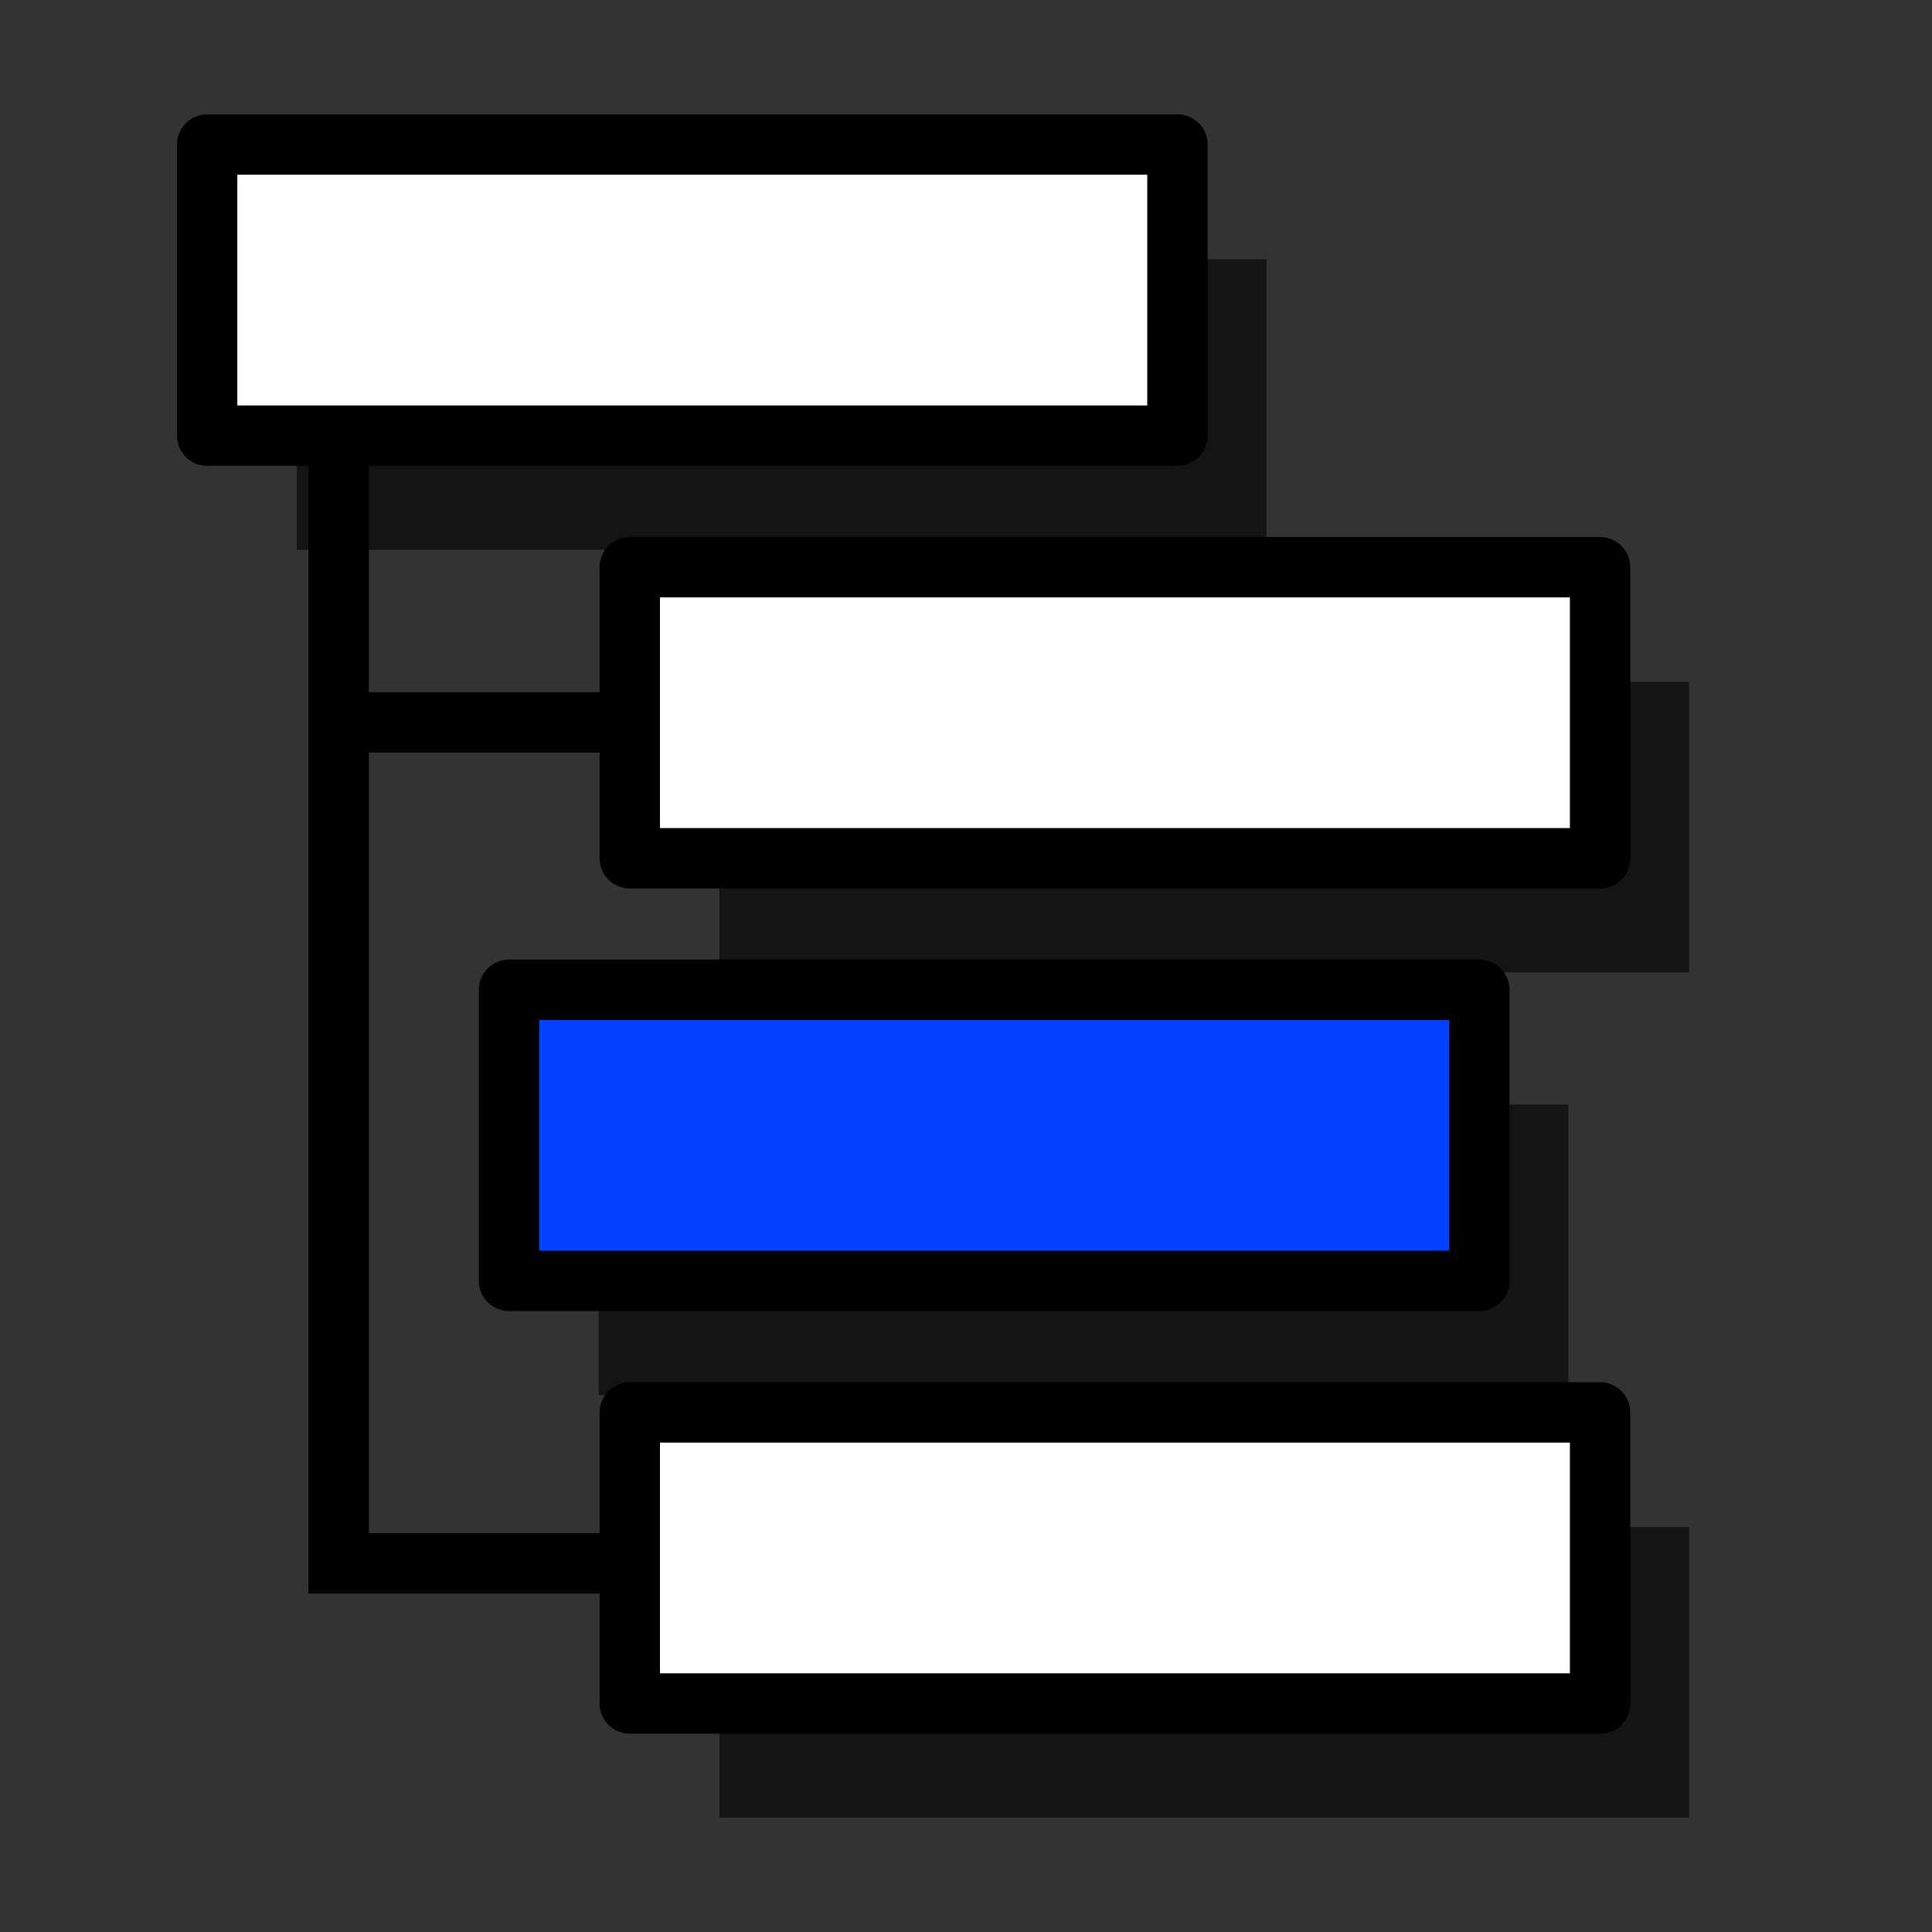 <?xml version="1.0" encoding="UTF-8" standalone="no"?>
<!-- Created with Inkscape (http://www.inkscape.org/) -->

<svg
   xmlns:dc="http://purl.org/dc/elements/1.1/"
   xmlns:cc="http://creativecommons.org/ns#"
   xmlns:rdf="http://www.w3.org/1999/02/22-rdf-syntax-ns#"
   xmlns:svg="http://www.w3.org/2000/svg"
   xmlns="http://www.w3.org/2000/svg"
   xmlns:xlink="http://www.w3.org/1999/xlink"
   xmlns:sodipodi="http://sodipodi.sourceforge.net/DTD/sodipodi-0.dtd"
   xmlns:inkscape="http://www.inkscape.org/namespaces/inkscape"
   width="64px"
   height="64px"
   id="svg3612"
   version="1.1"
   inkscape:version="0.47 r22583"
   sodipodi:docname="Draft_Macro.svg">
  <rect width="100%" height="100%" fill="#333333" stroke="none"/>
  <defs
     id="defs3614">
    <inkscape:perspective
       sodipodi:type="inkscape:persp3d"
       inkscape:vp_x="0 : 32 : 1"
       inkscape:vp_y="0 : 1000 : 0"
       inkscape:vp_z="64 : 32 : 1"
       inkscape:persp3d-origin="32 : 21.333333 : 1"
       id="perspective3620" />
    <inkscape:perspective
       id="perspective3588"
       inkscape:persp3d-origin="0.5 : 0.33333333 : 1"
       inkscape:vp_z="1 : 0.5 : 1"
       inkscape:vp_y="0 : 1000 : 0"
       inkscape:vp_x="0 : 0.5 : 1"
       sodipodi:type="inkscape:persp3d" />
    <inkscape:perspective
       id="perspective3692"
       inkscape:persp3d-origin="0.5 : 0.33333333 : 1"
       inkscape:vp_z="1 : 0.5 : 1"
       inkscape:vp_y="0 : 1000 : 0"
       inkscape:vp_x="0 : 0.5 : 1"
       sodipodi:type="inkscape:persp3d" />
    <linearGradient
       id="linearGradient3144-6">
      <stop
         id="stop3146-9"
         style="stop-color:#ffffff;stop-opacity:1"
         offset="0" />
      <stop
         id="stop3148-2"
         style="stop-color:#ffffff;stop-opacity:0"
         offset="1" />
    </linearGradient>
    <linearGradient
       id="linearGradient3701">
      <stop
         id="stop3703"
         style="stop-color:#ffffff;stop-opacity:1"
         offset="0" />
      <stop
         id="stop3705"
         style="stop-color:#ffffff;stop-opacity:0"
         offset="1" />
    </linearGradient>
    <radialGradient
       inkscape:collect="always"
       xlink:href="#linearGradient3144-6"
       id="radialGradient3688"
       gradientUnits="userSpaceOnUse"
       gradientTransform="matrix(1,0,0,0.699,0,202.829)"
       cx="225.264"
       cy="672.797"
       fx="225.264"
       fy="672.797"
       r="34.345" />
    <linearGradient
       id="linearGradient3708">
      <stop
         id="stop3710"
         style="stop-color:#ffffff;stop-opacity:1"
         offset="0" />
      <stop
         id="stop3712"
         style="stop-color:#ffffff;stop-opacity:0"
         offset="1" />
    </linearGradient>
    <inkscape:perspective
       id="perspective3805"
       inkscape:persp3d-origin="0.5 : 0.33333333 : 1"
       inkscape:vp_z="1 : 0.5 : 1"
       inkscape:vp_y="0 : 1000 : 0"
       inkscape:vp_x="0 : 0.5 : 1"
       sodipodi:type="inkscape:persp3d" />
    <linearGradient
       id="linearGradient3864-0-0">
      <stop
         id="stop3866-5-7"
         offset="0"
         style="stop-color:#0619c0;stop-opacity:1;" />
      <stop
         id="stop3868-7-6"
         offset="1"
         style="stop-color:#379cfb;stop-opacity:1;" />
    </linearGradient>
    <linearGradient
       id="linearGradient3377">
      <stop
         id="stop3379"
         offset="0"
         style="stop-color:#ffaa00;stop-opacity:1;" />
      <stop
         id="stop3381"
         offset="1"
         style="stop-color:#faff2b;stop-opacity:1;" />
    </linearGradient>
    <linearGradient
       id="linearGradient3864-0">
      <stop
         id="stop3866-5"
         offset="0"
         style="stop-color:#0619c0;stop-opacity:1;" />
      <stop
         id="stop3868-7"
         offset="1"
         style="stop-color:#379cfb;stop-opacity:1;" />
    </linearGradient>
    <inkscape:perspective
       id="perspective3902"
       inkscape:persp3d-origin="0.5 : 0.33333333 : 1"
       inkscape:vp_z="1 : 0.5 : 1"
       inkscape:vp_y="0 : 1000 : 0"
       inkscape:vp_x="0 : 0.5 : 1"
       sodipodi:type="inkscape:persp3d" />
    <linearGradient
       id="linearGradient5048">
      <stop
         style="stop-color:black;stop-opacity:0;"
         offset="0"
         id="stop5050" />
      <stop
         id="stop5056"
         offset="0.5"
         style="stop-color:black;stop-opacity:1;" />
      <stop
         style="stop-color:black;stop-opacity:0;"
         offset="1"
         id="stop5052" />
    </linearGradient>
    <linearGradient
       id="linearGradient3841-0-3">
      <stop
         id="stop3843-1-3"
         offset="0"
         style="stop-color:#0619c0;stop-opacity:1;" />
      <stop
         id="stop3845-0-8"
         offset="1"
         style="stop-color:#379cfb;stop-opacity:1;" />
    </linearGradient>
    <radialGradient
       gradientUnits="userSpaceOnUse"
       fy="114.568"
       fx="20.892"
       r="5.256"
       cy="114.568"
       cx="20.892"
       id="aigrd2">
      <stop
         id="stop15566"
         style="stop-color:#F0F0F0"
         offset="0" />
      <stop
         id="stop15568"
         style="stop-color:#9a9a9a;stop-opacity:1;"
         offset="1" />
    </radialGradient>
    <radialGradient
       gradientUnits="userSpaceOnUse"
       fy="64.568"
       fx="20.892"
       r="5.257"
       cy="64.568"
       cx="20.892"
       id="aigrd3">
      <stop
         id="stop15573"
         style="stop-color:#F0F0F0"
         offset="0" />
      <stop
         id="stop15575"
         style="stop-color:#9a9a9a;stop-opacity:1;"
         offset="1" />
    </radialGradient>
    <linearGradient
       id="linearGradient15662">
      <stop
         style="stop-color:#ffffff;stop-opacity:1;"
         offset="0"
         id="stop15664" />
      <stop
         style="stop-color:#f8f8f8;stop-opacity:1;"
         offset="1"
         id="stop15666" />
    </linearGradient>
    <radialGradient
       r="86.708"
       fy="35.737"
       fx="33.967"
       cy="35.737"
       cx="33.967"
       gradientTransform="matrix(0.96,0,0,1.041,-52.144,-702.332)"
       gradientUnits="userSpaceOnUse"
       id="radialGradient4452"
       xlink:href="#linearGradient259"
       inkscape:collect="always" />
    <linearGradient
       id="linearGradient259">
      <stop
         style="stop-color:#fafafa;stop-opacity:1;"
         offset="0"
         id="stop260" />
      <stop
         style="stop-color:#bbbbbb;stop-opacity:1;"
         offset="1"
         id="stop261" />
    </linearGradient>
    <radialGradient
       r="37.752"
       fy="3.756"
       fx="8.824"
       cy="3.756"
       cx="8.824"
       gradientTransform="matrix(0.968,0,0,1.033,-48.791,-701.685)"
       gradientUnits="userSpaceOnUse"
       id="radialGradient4454"
       xlink:href="#linearGradient269"
       inkscape:collect="always" />
    <linearGradient
       id="linearGradient269">
      <stop
         style="stop-color:#a3a3a3;stop-opacity:1;"
         offset="0"
         id="stop270" />
      <stop
         style="stop-color:#4c4c4c;stop-opacity:1;"
         offset="1"
         id="stop271" />
    </linearGradient>
    <inkscape:perspective
       id="perspective4947"
       inkscape:persp3d-origin="0.5 : 0.33333333 : 1"
       inkscape:vp_z="1 : 0.5 : 1"
       inkscape:vp_y="0 : 1000 : 0"
       inkscape:vp_x="0 : 0.5 : 1"
       sodipodi:type="inkscape:persp3d" />
    <linearGradient
       id="linearGradient4095">
      <stop
         style="stop-color:#005bff;stop-opacity:1;"
         offset="0"
         id="stop4097" />
      <stop
         style="stop-color:#c1e3f7;stop-opacity:1;"
         offset="1"
         id="stop4099" />
    </linearGradient>
    <inkscape:perspective
       id="perspective5027"
       inkscape:persp3d-origin="0.5 : 0.33333333 : 1"
       inkscape:vp_z="1 : 0.5 : 1"
       inkscape:vp_y="0 : 1000 : 0"
       inkscape:vp_x="0 : 0.5 : 1"
       sodipodi:type="inkscape:persp3d" />
    <inkscape:perspective
       id="perspective5076"
       inkscape:persp3d-origin="0.5 : 0.33333333 : 1"
       inkscape:vp_z="1 : 0.5 : 1"
       inkscape:vp_y="0 : 1000 : 0"
       inkscape:vp_x="0 : 0.5 : 1"
       sodipodi:type="inkscape:persp3d" />
    <linearGradient
       inkscape:collect="always"
       xlink:href="#linearGradient4247"
       id="linearGradient4253"
       x1="394.158"
       y1="185.13"
       x2="434.739"
       y2="140.227"
       gradientUnits="userSpaceOnUse"
       gradientTransform="matrix(0.942,0,0,0.942,23.728,8.826)" />
    <linearGradient
       id="linearGradient4247">
      <stop
         style="stop-color:#2e8207;stop-opacity:1;"
         offset="0"
         id="stop4249" />
      <stop
         style="stop-color:#52ff00;stop-opacity:1;"
         offset="1"
         id="stop4251" />
    </linearGradient>
    <linearGradient
       y2="140.227"
       x2="434.739"
       y1="185.13"
       x1="394.158"
       gradientTransform="matrix(0.942,0,0,0.942,23.728,8.826)"
       gradientUnits="userSpaceOnUse"
       id="linearGradient5087"
       xlink:href="#linearGradient4247"
       inkscape:collect="always" />
    <inkscape:perspective
       id="perspective5141"
       inkscape:persp3d-origin="0.5 : 0.33333333 : 1"
       inkscape:vp_z="1 : 0.5 : 1"
       inkscape:vp_y="0 : 1000 : 0"
       inkscape:vp_x="0 : 0.5 : 1"
       sodipodi:type="inkscape:persp3d" />
  </defs>
  <sodipodi:namedview
     id="base"
     pagecolor="#ffffff"
     bordercolor="#666666"
     borderopacity="1.0"
     inkscape:pageopacity="0.0"
     inkscape:pageshadow="2"
     inkscape:zoom="5.5"
     inkscape:cx="32"
     inkscape:cy="32"
     inkscape:current-layer="layer1"
     showgrid="true"
     inkscape:document-units="px"
     inkscape:grid-bbox="true"
     inkscape:window-width="1280"
     inkscape:window-height="758"
     inkscape:window-x="0"
     inkscape:window-y="19"
     inkscape:window-maximized="0" />
  <g
     id="layer1"
     inkscape:label="Layer 1"
     inkscape:groupmode="layer">
    <g
       transform="translate(-259.852,-132.783)"
       id="g4670">
      <path
         id="rect4258-7"
         d="m 269.683,141.371 0,9.625 32.125,0 0,-9.625 -32.125,0 z m 14,14 0,9.625 32.125,0 0,-9.625 -32.125,0 z m -4,14 0,9.625 32.125,0 0,-9.625 -32.125,0 z m 4,14 0,9.625 32.125,0 0,-9.625 -32.125,0 z"
         style="opacity:0.6;color:#000000;fill:#000000;fill-opacity:1;fill-rule:evenodd;stroke:none;stroke-width:2;marker:none;visibility:visible;display:inline;overflow:visible;enable-background:accumulate" />
      <rect
         ry="0"
         rx="0"
         y="179.571"
         x="280.714"
         height="9.643"
         width="32.143"
         id="rect4258"
         style="color:#000000;fill:#ffffff;fill-opacity:1;fill-rule:evenodd;stroke:#000000;stroke-width:2;stroke-linecap:butt;stroke-linejoin:round;stroke-miterlimit:4;stroke-opacity:1;stroke-dasharray:none;stroke-dashoffset:0;marker:none;visibility:visible;display:inline;overflow:visible;enable-background:accumulate" />
      <rect
         ry="0"
         rx="0"
         y="151.571"
         x="280.714"
         height="9.643"
         width="32.143"
         id="rect4258-1-7"
         style="color:#000000;fill:#ffffff;fill-opacity:1;fill-rule:evenodd;stroke:#000000;stroke-width:2;stroke-linecap:butt;stroke-linejoin:round;stroke-miterlimit:4;stroke-opacity:1;stroke-dasharray:none;stroke-dashoffset:0;marker:none;visibility:visible;display:inline;overflow:visible;enable-background:accumulate" />
      <rect
         ry="0"
         rx="0"
         y="165.571"
         x="276.714"
         height="9.643"
         width="32.143"
         id="rect4258-1"
         style="color:#000000;fill:#0042ff;fill-opacity:1;fill-rule:evenodd;stroke:#000000;stroke-width:2;stroke-linecap:butt;stroke-linejoin:round;stroke-miterlimit:4;stroke-opacity:1;stroke-dasharray:none;stroke-dashoffset:0;marker:none;visibility:visible;display:inline;overflow:visible;enable-background:accumulate" />
      <rect
         ry="0"
         rx="0"
         y="137.571"
         x="266.714"
         height="9.643"
         width="32.143"
         id="rect4258-1-7-4"
         style="color:#000000;fill:#ffffff;fill-opacity:1;fill-rule:evenodd;stroke:#000000;stroke-width:2;stroke-linecap:butt;stroke-linejoin:round;stroke-miterlimit:4;stroke-opacity:1;stroke-dasharray:none;stroke-dashoffset:0;marker:none;visibility:visible;display:inline;overflow:visible;enable-background:accumulate" />
      <path
         sodipodi:nodetypes="ccc"
         transform="translate(0,-60)"
         id="path5098"
         d="m 271.071,207.429 0,37.143 9.286,0"
         style="fill:none;stroke:#000000;stroke-width:2;stroke-linecap:butt;stroke-linejoin:miter;stroke-miterlimit:4;stroke-opacity:1;stroke-dasharray:none" />
      <path
         transform="translate(0,-60)"
         id="path5100"
         d="m 280.893,216.714 -9.643,0"
         style="fill:none;stroke:#000000;stroke-width:2;stroke-linecap:butt;stroke-linejoin:miter;stroke-miterlimit:4;stroke-opacity:1;stroke-dasharray:none" />
    </g>
  </g>
</svg>
